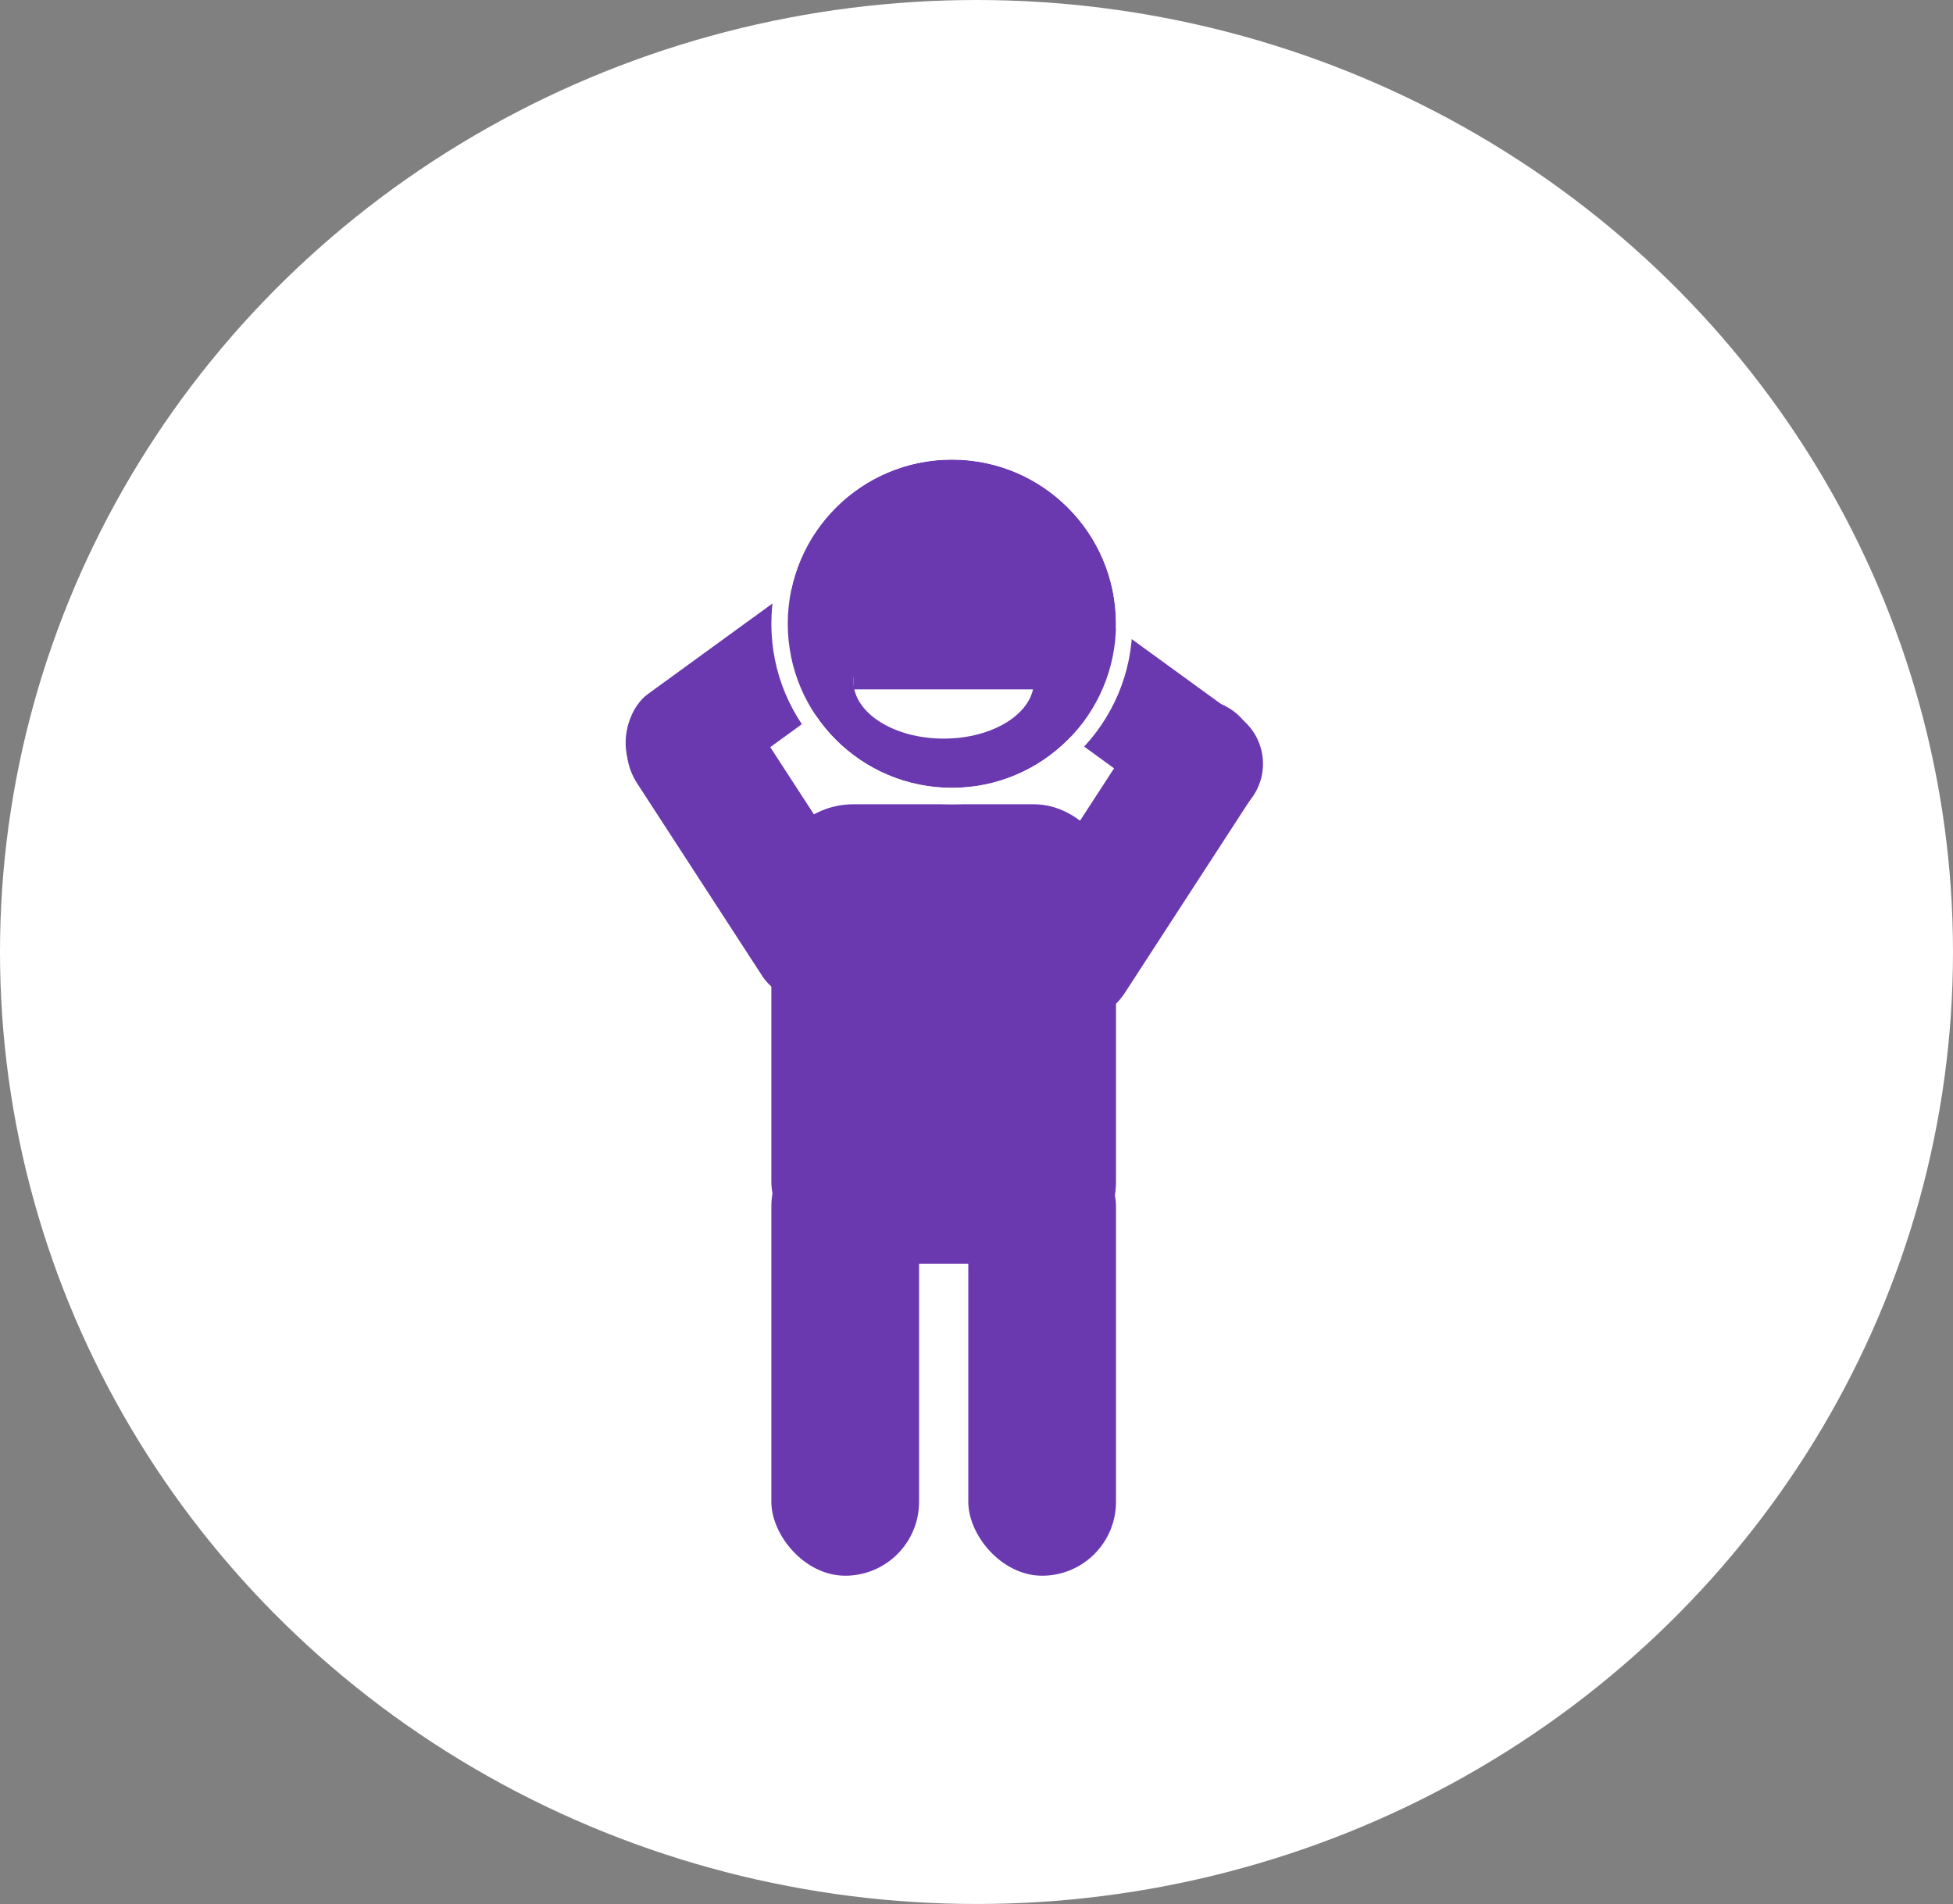 <svg id="Component_5_1" data-name="Component 5 – 1" xmlns="http://www.w3.org/2000/svg" width="119" height="116" viewBox="0 0 119 116">
  <rect x="0" y="0" width="119" height="116" fill="#808080" stroke="none"/>
  <ellipse id="Ellipse_5" data-name="Ellipse 5" cx="59.5" cy="58" rx="59.5" ry="58" fill="#fff"/>
  <circle id="Ellipse_7" data-name="Ellipse 7" cx="10" cy="10" r="10" transform="translate(48 28)" fill="#6a39b0"/>
  <rect id="Rectangle_5" data-name="Rectangle 5" width="21" height="28" rx="5" transform="translate(47 49)" fill="#6a39b0"/>
  <rect id="Rectangle_6" data-name="Rectangle 6" width="9" height="27" rx="4.5" transform="translate(47 69)" fill="#6a39b0"/>
  <rect id="Rectangle_7" data-name="Rectangle 7" width="9" height="27" rx="4.5" transform="translate(59 69)" fill="#6a39b0"/>
  <rect id="Rectangle_8" data-name="Rectangle 8" width="8" height="22" rx="4" transform="matrix(0.839, 0.545, -0.545, 0.839, 71.636, 41.029)" fill="#6a39b0"/>
  <rect id="Rectangle_9" data-name="Rectangle 9" width="7" height="27" rx="3.5" transform="matrix(-0.588, 0.809, -0.809, -0.588, 78.346, 45.761)" fill="#6a39b0"/>
  <rect id="Rectangle_10" data-name="Rectangle 10" width="7" height="27" rx="3.5" transform="matrix(-0.588, -0.809, 0.809, -0.588, 40.769, 50)" fill="#6a39b0"/>
  <g id="Ellipse_8" data-name="Ellipse 8" transform="translate(47 27)" fill="none" stroke="#fff" stroke-width="1">
    <circle cx="11" cy="11" r="11" stroke="none"/>
    <circle cx="11" cy="11" r="10.5" fill="none"/>
  </g>
  <rect id="Rectangle_11" data-name="Rectangle 11" width="8" height="22" rx="4" transform="matrix(-0.839, 0.545, -0.545, -0.839, 55.346, 58.471)" fill="#6a39b0"/>
  <ellipse id="Ellipse_9" data-name="Ellipse 9" cx="5.5" cy="3.5" rx="5.5" ry="3.5" transform="translate(52 38)" fill="#fff"/>
  <rect id="Rectangle_12" data-name="Rectangle 12" width="12" height="6" transform="translate(52 36)" fill="#6a39b0"/>
</svg>
